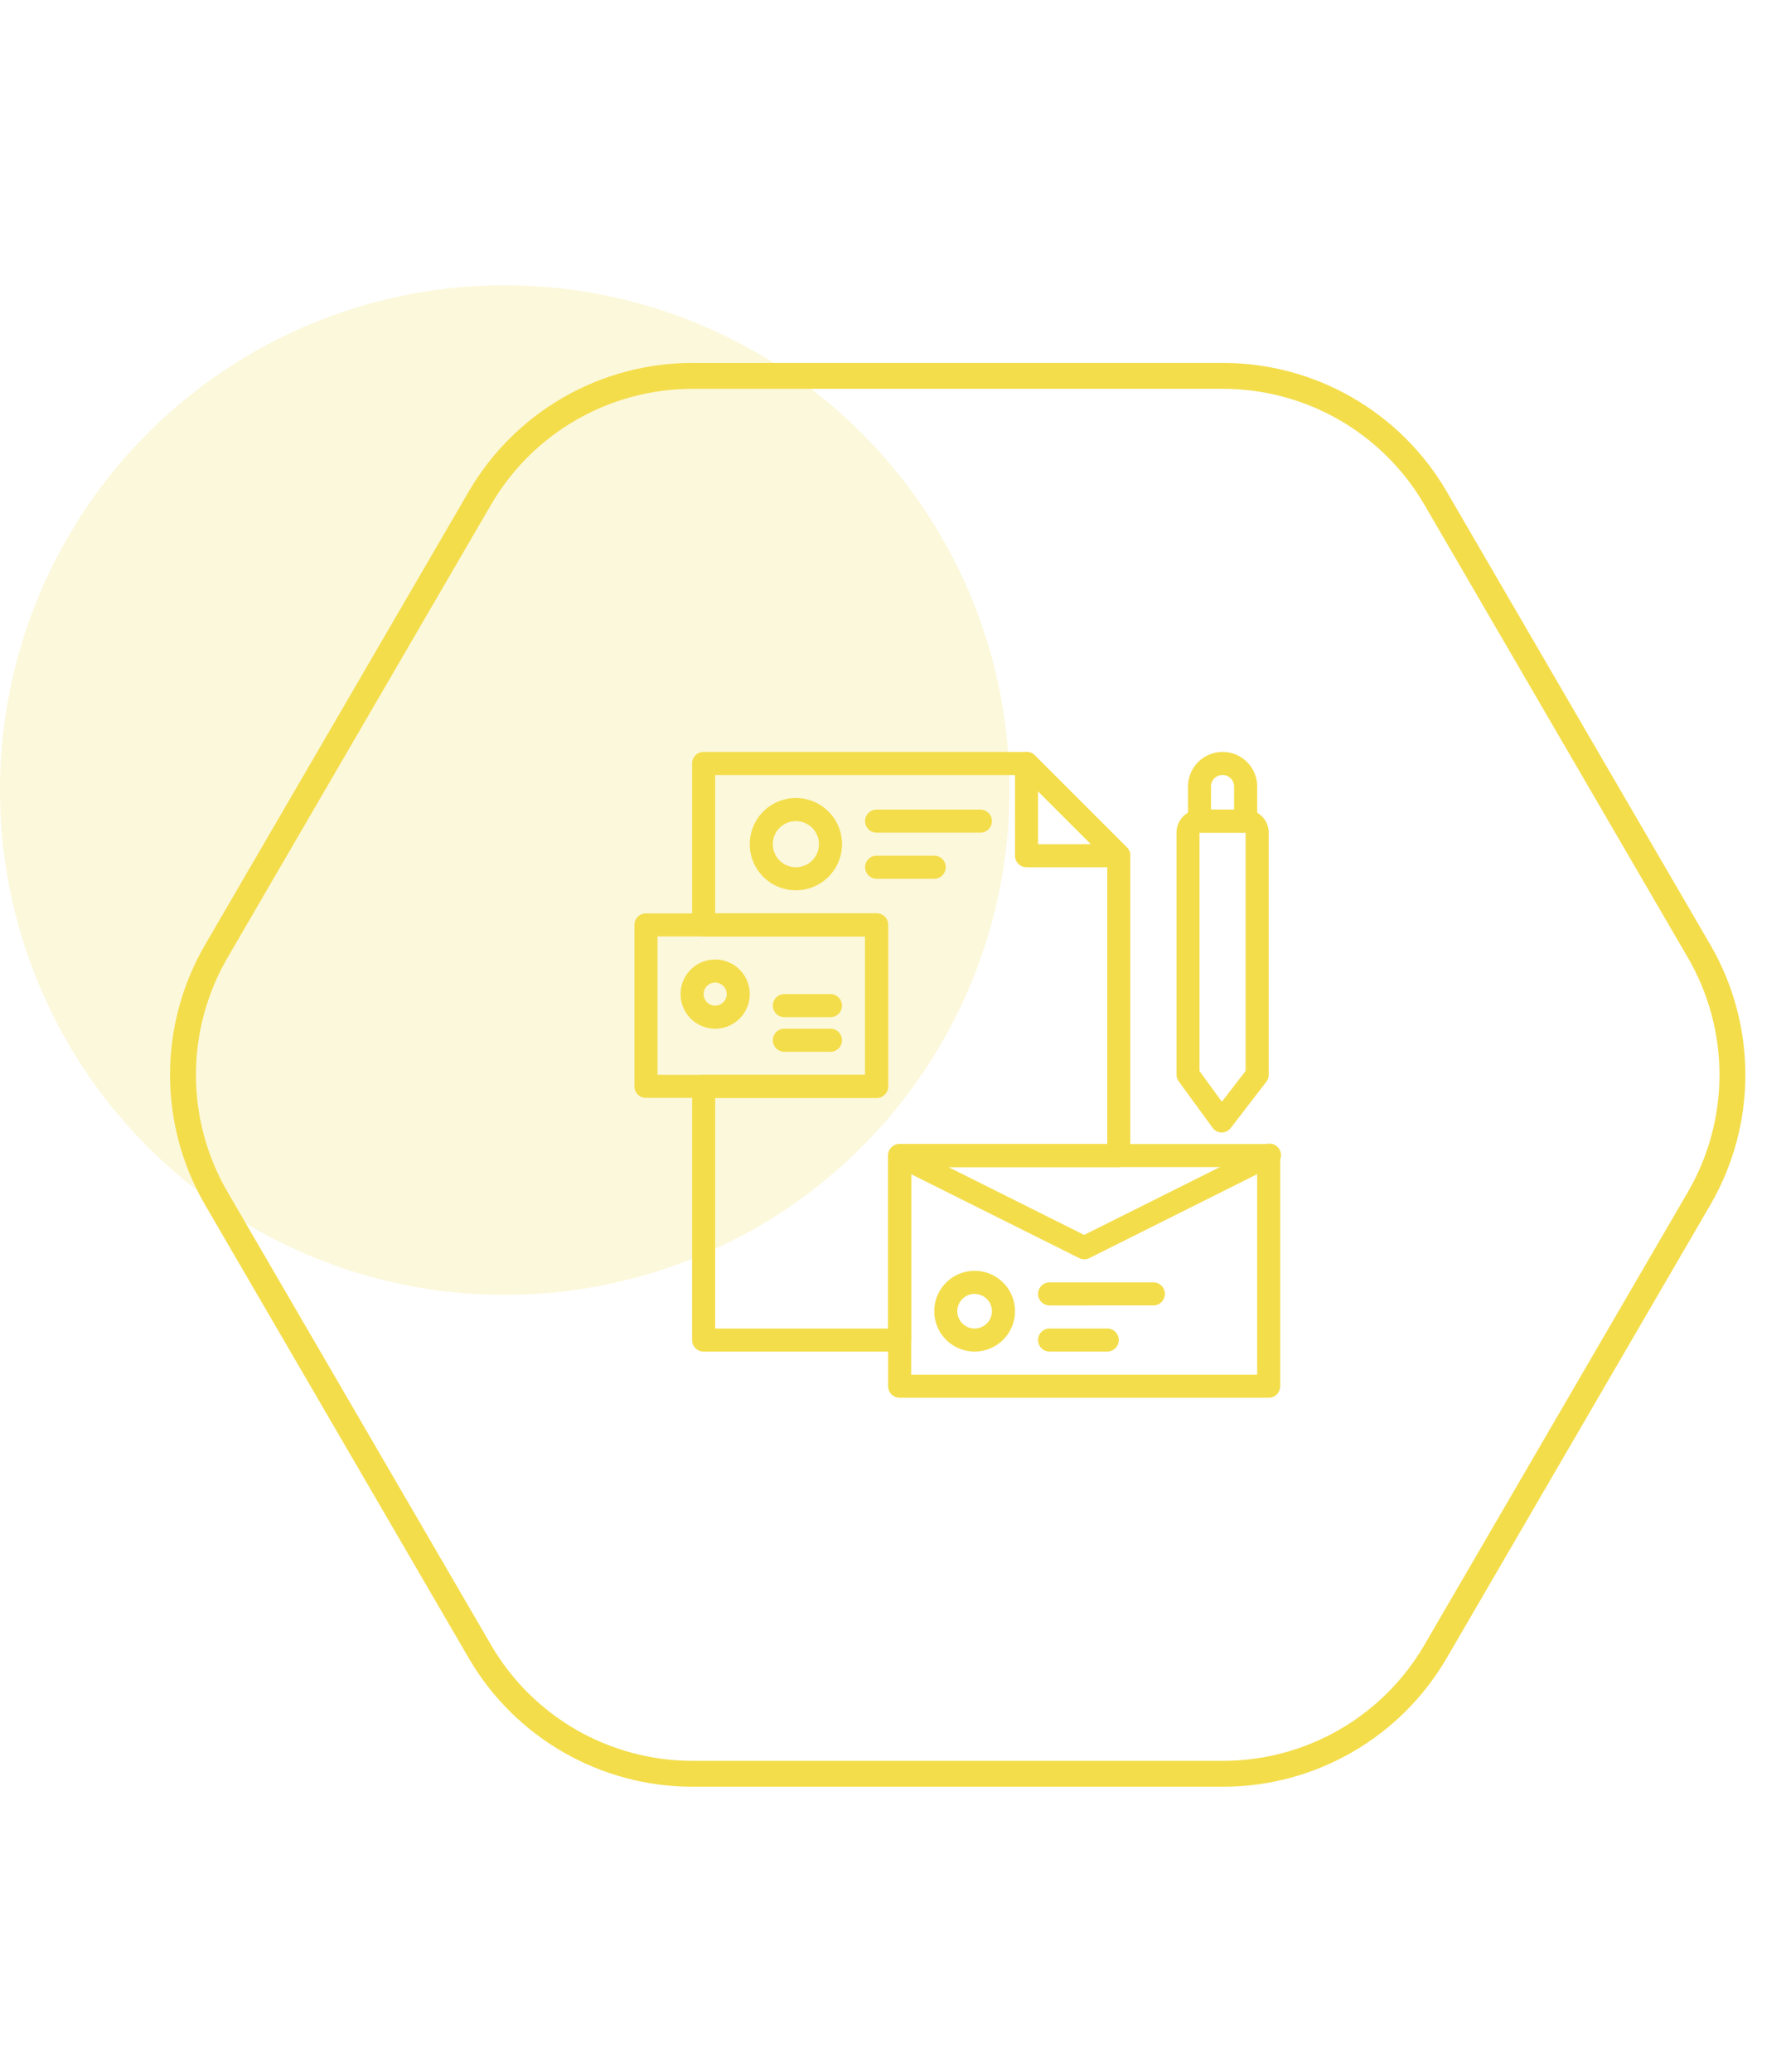 <svg xmlns="http://www.w3.org/2000/svg" width="100" height="116" viewBox="0 0 138 116">
  <g id="Group_185" data-name="Group 185" transform="translate(-166 -3101)">
    <path id="Path_49" data-name="Path 49" d="M39,0A39,39,0,1,1,0,39,39,39,0,0,1,39,0Z" transform="translate(166 3101)" fill="#f4dd4b" opacity="0.2"/>
    <g id="branding" transform="translate(211.022 3133.052)">
      <path id="Path_46" data-name="Path 46" d="M25.038,50.333H9.891A.891.891,0,0,1,9,49.442V29.84a.891.891,0,0,1,.891-.891H22.365V18.256H9.891A.891.891,0,0,1,9,17.365V4.891A.891.891,0,0,1,9.891,4H34.84a.891.891,0,0,1,.633.258L42.6,11.387a.891.891,0,0,1,.258.633V35.186a.891.891,0,0,1-.891.891H25.929V49.442A.891.891,0,0,1,25.038,50.333ZM10.782,48.551H24.147V35.186a.891.891,0,0,1,.891-.891H41.077V12.384l-6.6-6.6H10.782V16.474H23.256a.891.891,0,0,1,.891.891V29.84a.891.891,0,0,1-.891.891H10.782Z" transform="translate(-0.545)" fill="#f4dd4b"/>
      <path id="Path_47" data-name="Path 47" d="M53.006,54.442H24.493a.891.891,0,0,1-.891-.891V35.731a.891.891,0,0,1,.891-.891H53.006a.891.891,0,0,1,.891.891v17.82A.891.891,0,0,1,53.006,54.442ZM25.384,52.66H52.115V36.622H25.384ZM22.711,31.275H4.891A.891.891,0,0,1,4,30.384V17.91a.891.891,0,0,1,.891-.891h17.82a.891.891,0,0,1,.891.891V30.384A.891.891,0,0,1,22.711,31.275ZM5.782,29.493H21.82V18.8H5.782Zm43.589,4.455h0a.891.891,0,0,1-.7-.365l-2.6-3.564a.891.891,0,0,1-.187-.526V10.782A1.782,1.782,0,0,1,47.66,9h3.564a1.782,1.782,0,0,1,1.782,1.782V29.493a.891.891,0,0,1-.187.544L50.075,33.6A.891.891,0,0,1,49.371,33.948ZM47.66,29.2l1.729,2.37,1.835-2.379V10.782H47.66Zm4.455.294Z" transform="translate(0 -0.545)" fill="#f4dd4b"/>
      <path id="Path_48" data-name="Path 48" d="M51.66,10.237H48.1a.891.891,0,0,1-.891-.891V6.673a2.673,2.673,0,1,1,5.346,0V9.346A.891.891,0,0,1,51.66,10.237ZM48.987,8.455h1.782V6.673a.891.891,0,0,0-1.782,0ZM10.673,25.384a2.673,2.673,0,1,1,2.673-2.673,2.673,2.673,0,0,1-2.673,2.673Zm0-3.564a.891.891,0,1,0,.891.891A.891.891,0,0,0,10.673,21.82Zm8.91,2.673H16.019a.891.891,0,1,1,0-1.782h3.564a.891.891,0,0,1,0,1.782Zm0,2.673H16.019a.891.891,0,1,1,0-1.782h3.564a.891.891,0,0,1,0,1.782ZM16.91,14.692a3.564,3.564,0,1,1,3.564-3.564A3.564,3.564,0,0,1,16.91,14.692Zm0-5.346a1.782,1.782,0,1,0,1.782,1.782A1.782,1.782,0,0,0,16.91,9.346Zm14.256.891H23.147a.891.891,0,1,1,0-1.782h8.019a.891.891,0,1,1,0,1.782ZM27.6,13.8H23.147a.891.891,0,1,1,0-1.782H27.6a.891.891,0,1,1,0,1.782Zm14.256-.891H34.731a.891.891,0,0,1-.891-.891V4.891a.9.9,0,0,1,1.524-.633l7.128,7.128a.9.9,0,0,1-.633,1.524Zm-6.237-1.782h4.09l-4.09-4.09ZM39.186,43.2a.891.891,0,0,1-.4-.1L24.528,35.979a.891.891,0,0,1,.8-1.586l13.855,6.923,13.855-6.923a.891.891,0,1,1,.8,1.586L39.587,43.107A.891.891,0,0,1,39.186,43.2Zm-8.465,7.128a3.119,3.119,0,1,1,3.119-3.119,3.119,3.119,0,0,1-3.119,3.119Zm0-4.455a1.337,1.337,0,1,0,1.337,1.337A1.337,1.337,0,0,0,30.721,45.878Zm13.811.891H36.513a.891.891,0,1,1,0-1.782h8.019a.891.891,0,1,1,0,1.782Zm-3.564,3.564H36.513a.891.891,0,1,1,0-1.782h4.455a.891.891,0,1,1,0,1.782Z" transform="translate(-0.436 0)" fill="#f4dd4b"/>
    </g>
    <g id="Polygon_32" data-name="Polygon 32" transform="translate(176 3107)" fill="none">
      <path d="M84.5,0a20,20,0,0,1,17.287,9.942l20.364,35a20,20,0,0,1,0,20.116l-20.364,35A20,20,0,0,1,84.5,110h-41a20,20,0,0,1-17.287-9.942l-20.364-35a20,20,0,0,1,0-20.116l20.364-35A20,20,0,0,1,43.5,0Z" stroke="none"/>
      <path d="M 43.502 2 C 40.358 2 37.255 2.829 34.529 4.397 C 31.802 5.964 29.526 8.23 27.944 10.948 L 7.581 45.948 C 5.983 48.693 5.139 51.824 5.139 55 C 5.139 58.176 5.983 61.307 7.581 64.052 L 27.944 99.052 C 29.526 101.77 31.802 104.036 34.529 105.603 C 37.255 107.171 40.358 108 43.502 108 L 84.498 108 C 87.642 108 90.745 107.171 93.471 105.603 C 96.198 104.036 98.474 101.77 100.056 99.052 L 120.419 64.052 C 122.017 61.307 122.861 58.176 122.861 55 C 122.861 51.824 122.017 48.693 120.419 45.948 L 100.056 10.948 C 98.474 8.23 96.198 5.964 93.471 4.397 C 90.745 2.829 87.642 2 84.498 2 L 43.502 2 M 43.502 7.62939453125e-06 L 84.498 7.62939453125e-06 C 91.619 7.62939453125e-06 98.203 3.787 101.785 9.942 L 122.148 44.942 C 125.766 51.159 125.766 58.84 122.148 65.058 L 101.785 100.058 C 98.203 106.213 91.619 110 84.498 110 L 43.502 110 C 36.381 110 29.797 106.213 26.215 100.058 L 5.852 65.058 C 2.234 58.84 2.234 51.159 5.852 44.942 L 26.215 9.942 C 29.797 3.787 36.381 7.62939453125e-06 43.502 7.62939453125e-06 Z" stroke="none" fill="#f4dd4b"/>
    </g>
  </g>
</svg>
